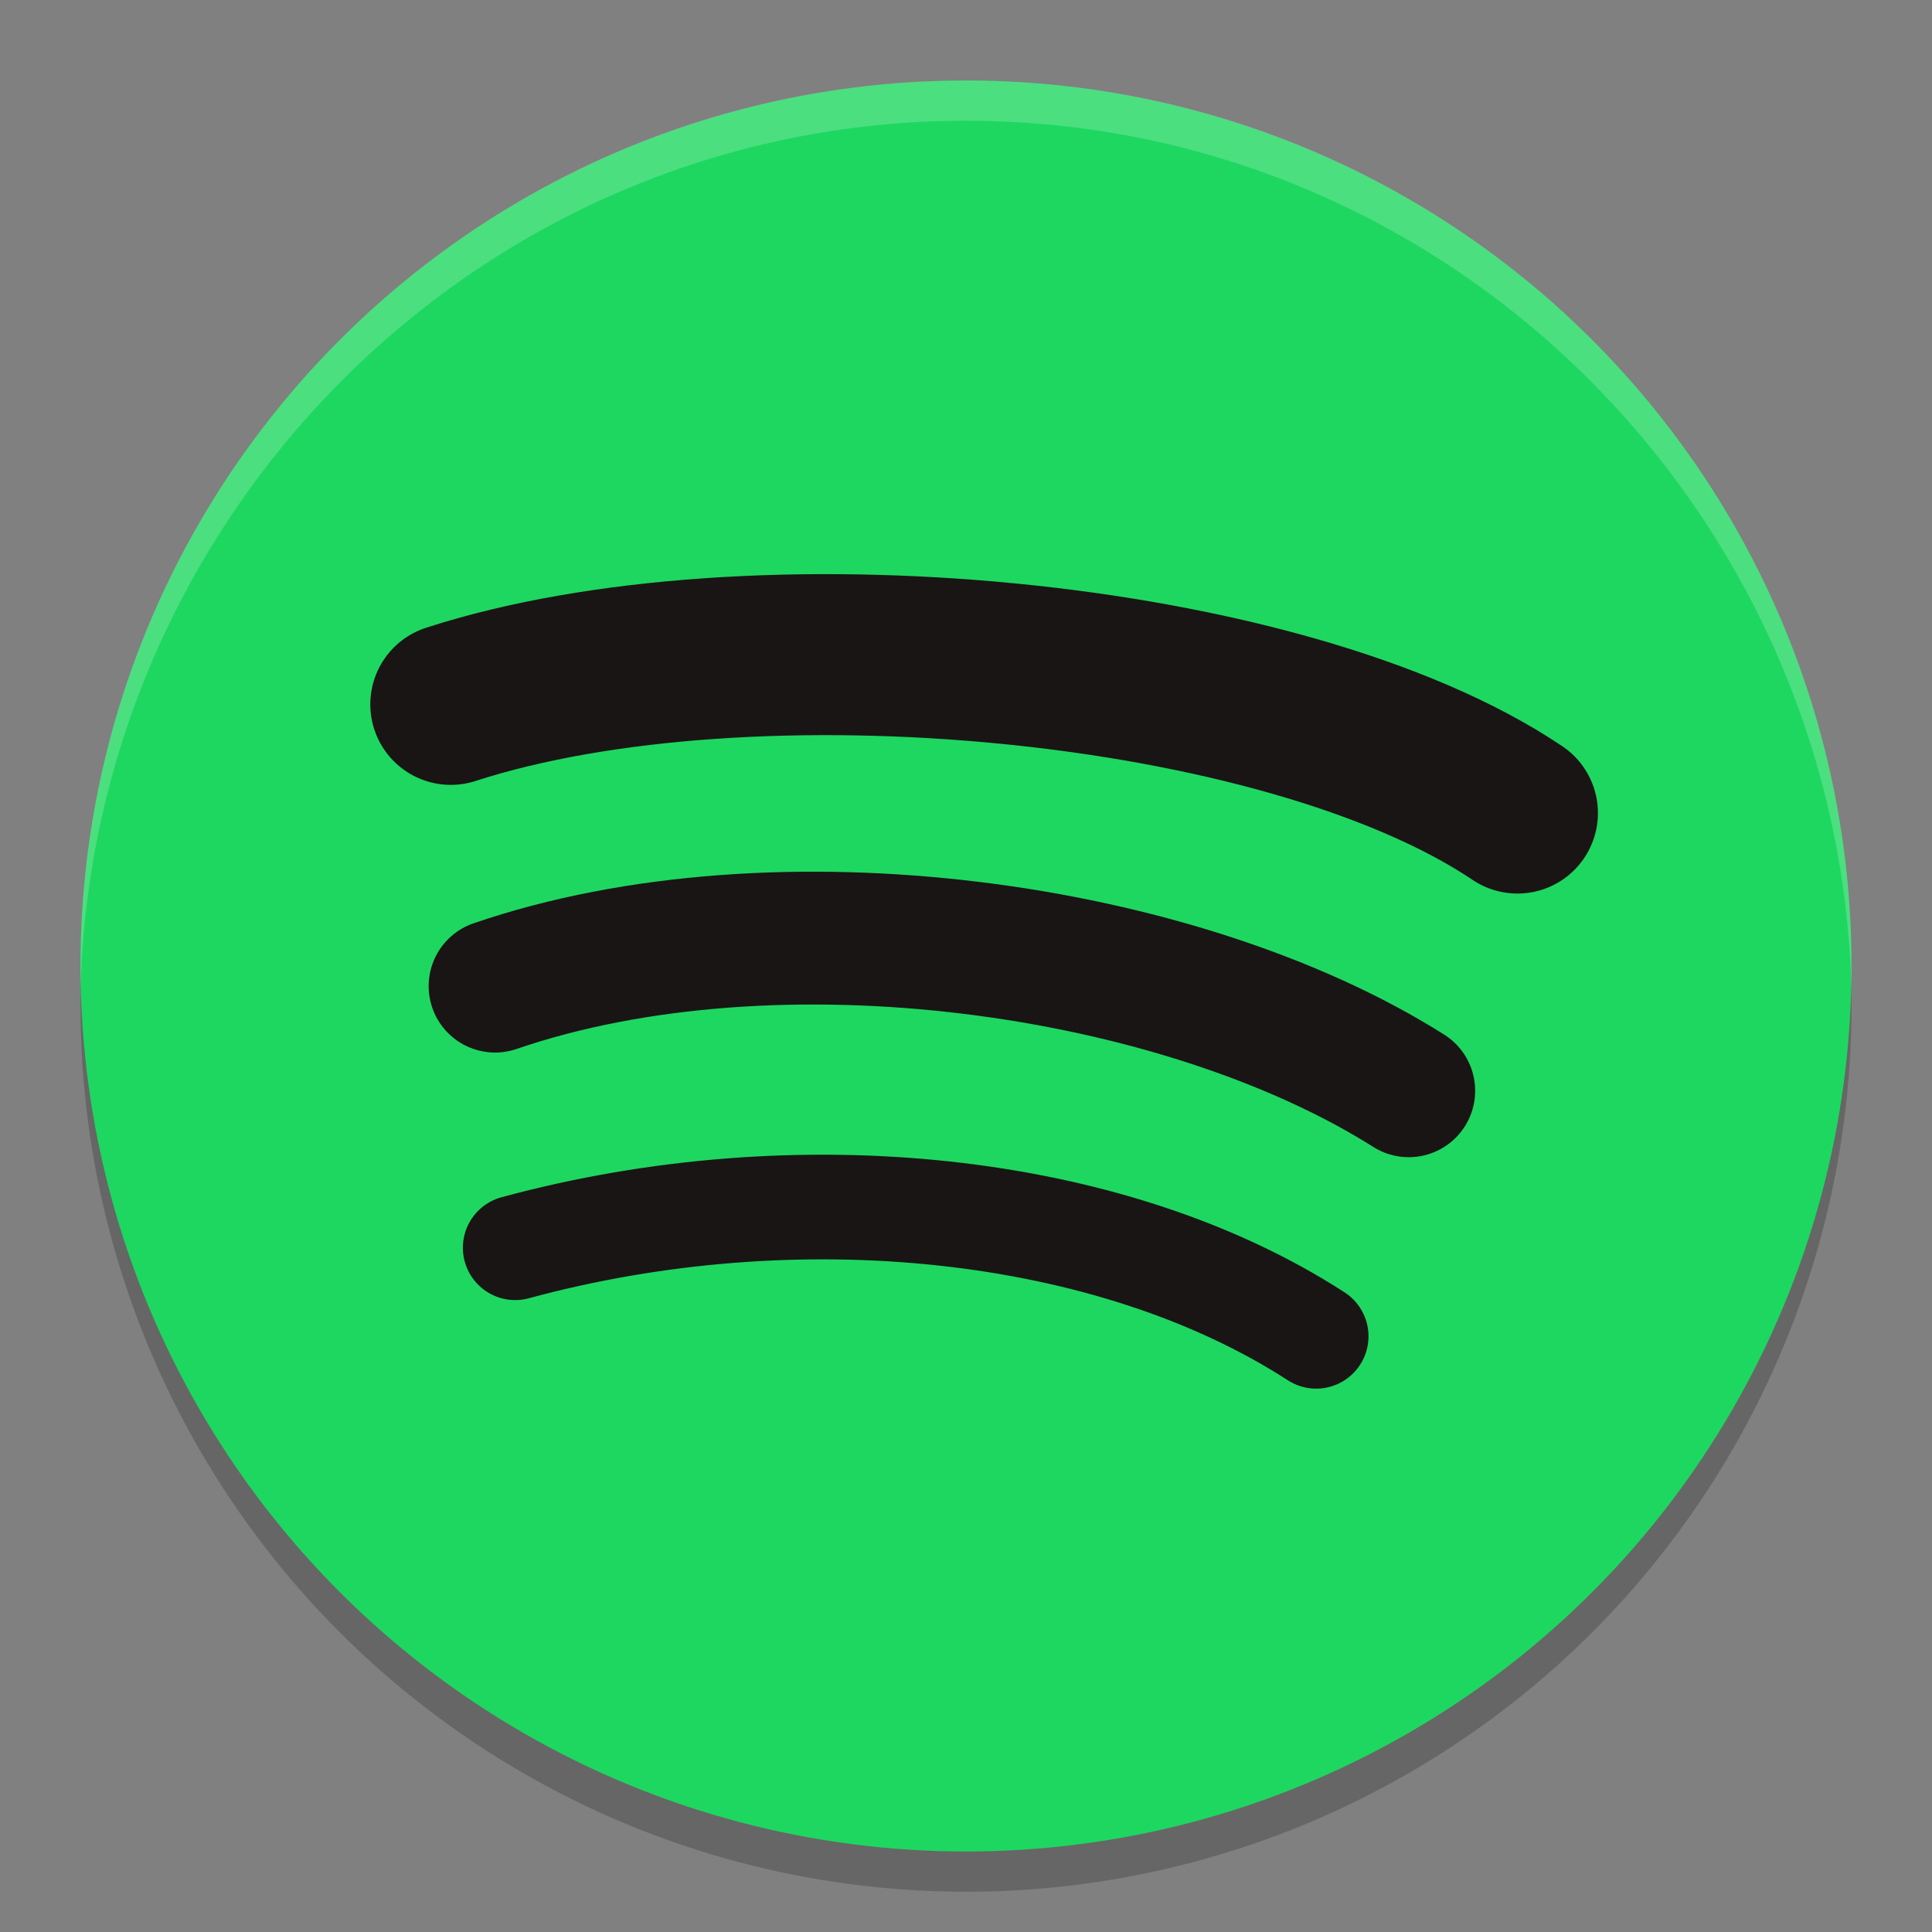 <svg height="48" width="48" xmlns="http://www.w3.org/2000/svg"><rect width="100%" height="100%" fill="#808080" stroke="none"/><circle cx="24" cy="25" opacity=".2" r="22"/><circle cx="24" cy="24" fill="#1ed760" r="22"/><path d="m24 2c-12.2 0-22 9.9-22 22v .6c.3-11.9 10-21.6 22-21.6s21.7 9.7 22 21.6v-.6c0-12.1-9.8-22-22-22z" fill="#fff" opacity=".2"/><g fill="none" stroke="#191515" stroke-linecap="round"><path d="m12.8 31c7-1.9 14.8-1.1 19.9 2.2" stroke-width="2.6"/><path d="m12.3 24.5c7-2.4 17-1 22.7 2.6" stroke-width="3.3"/><path d="m11.2 17.5c7.4-2.4 20.7-1.2 26.5 2.7" stroke-width="4"/></g></svg>